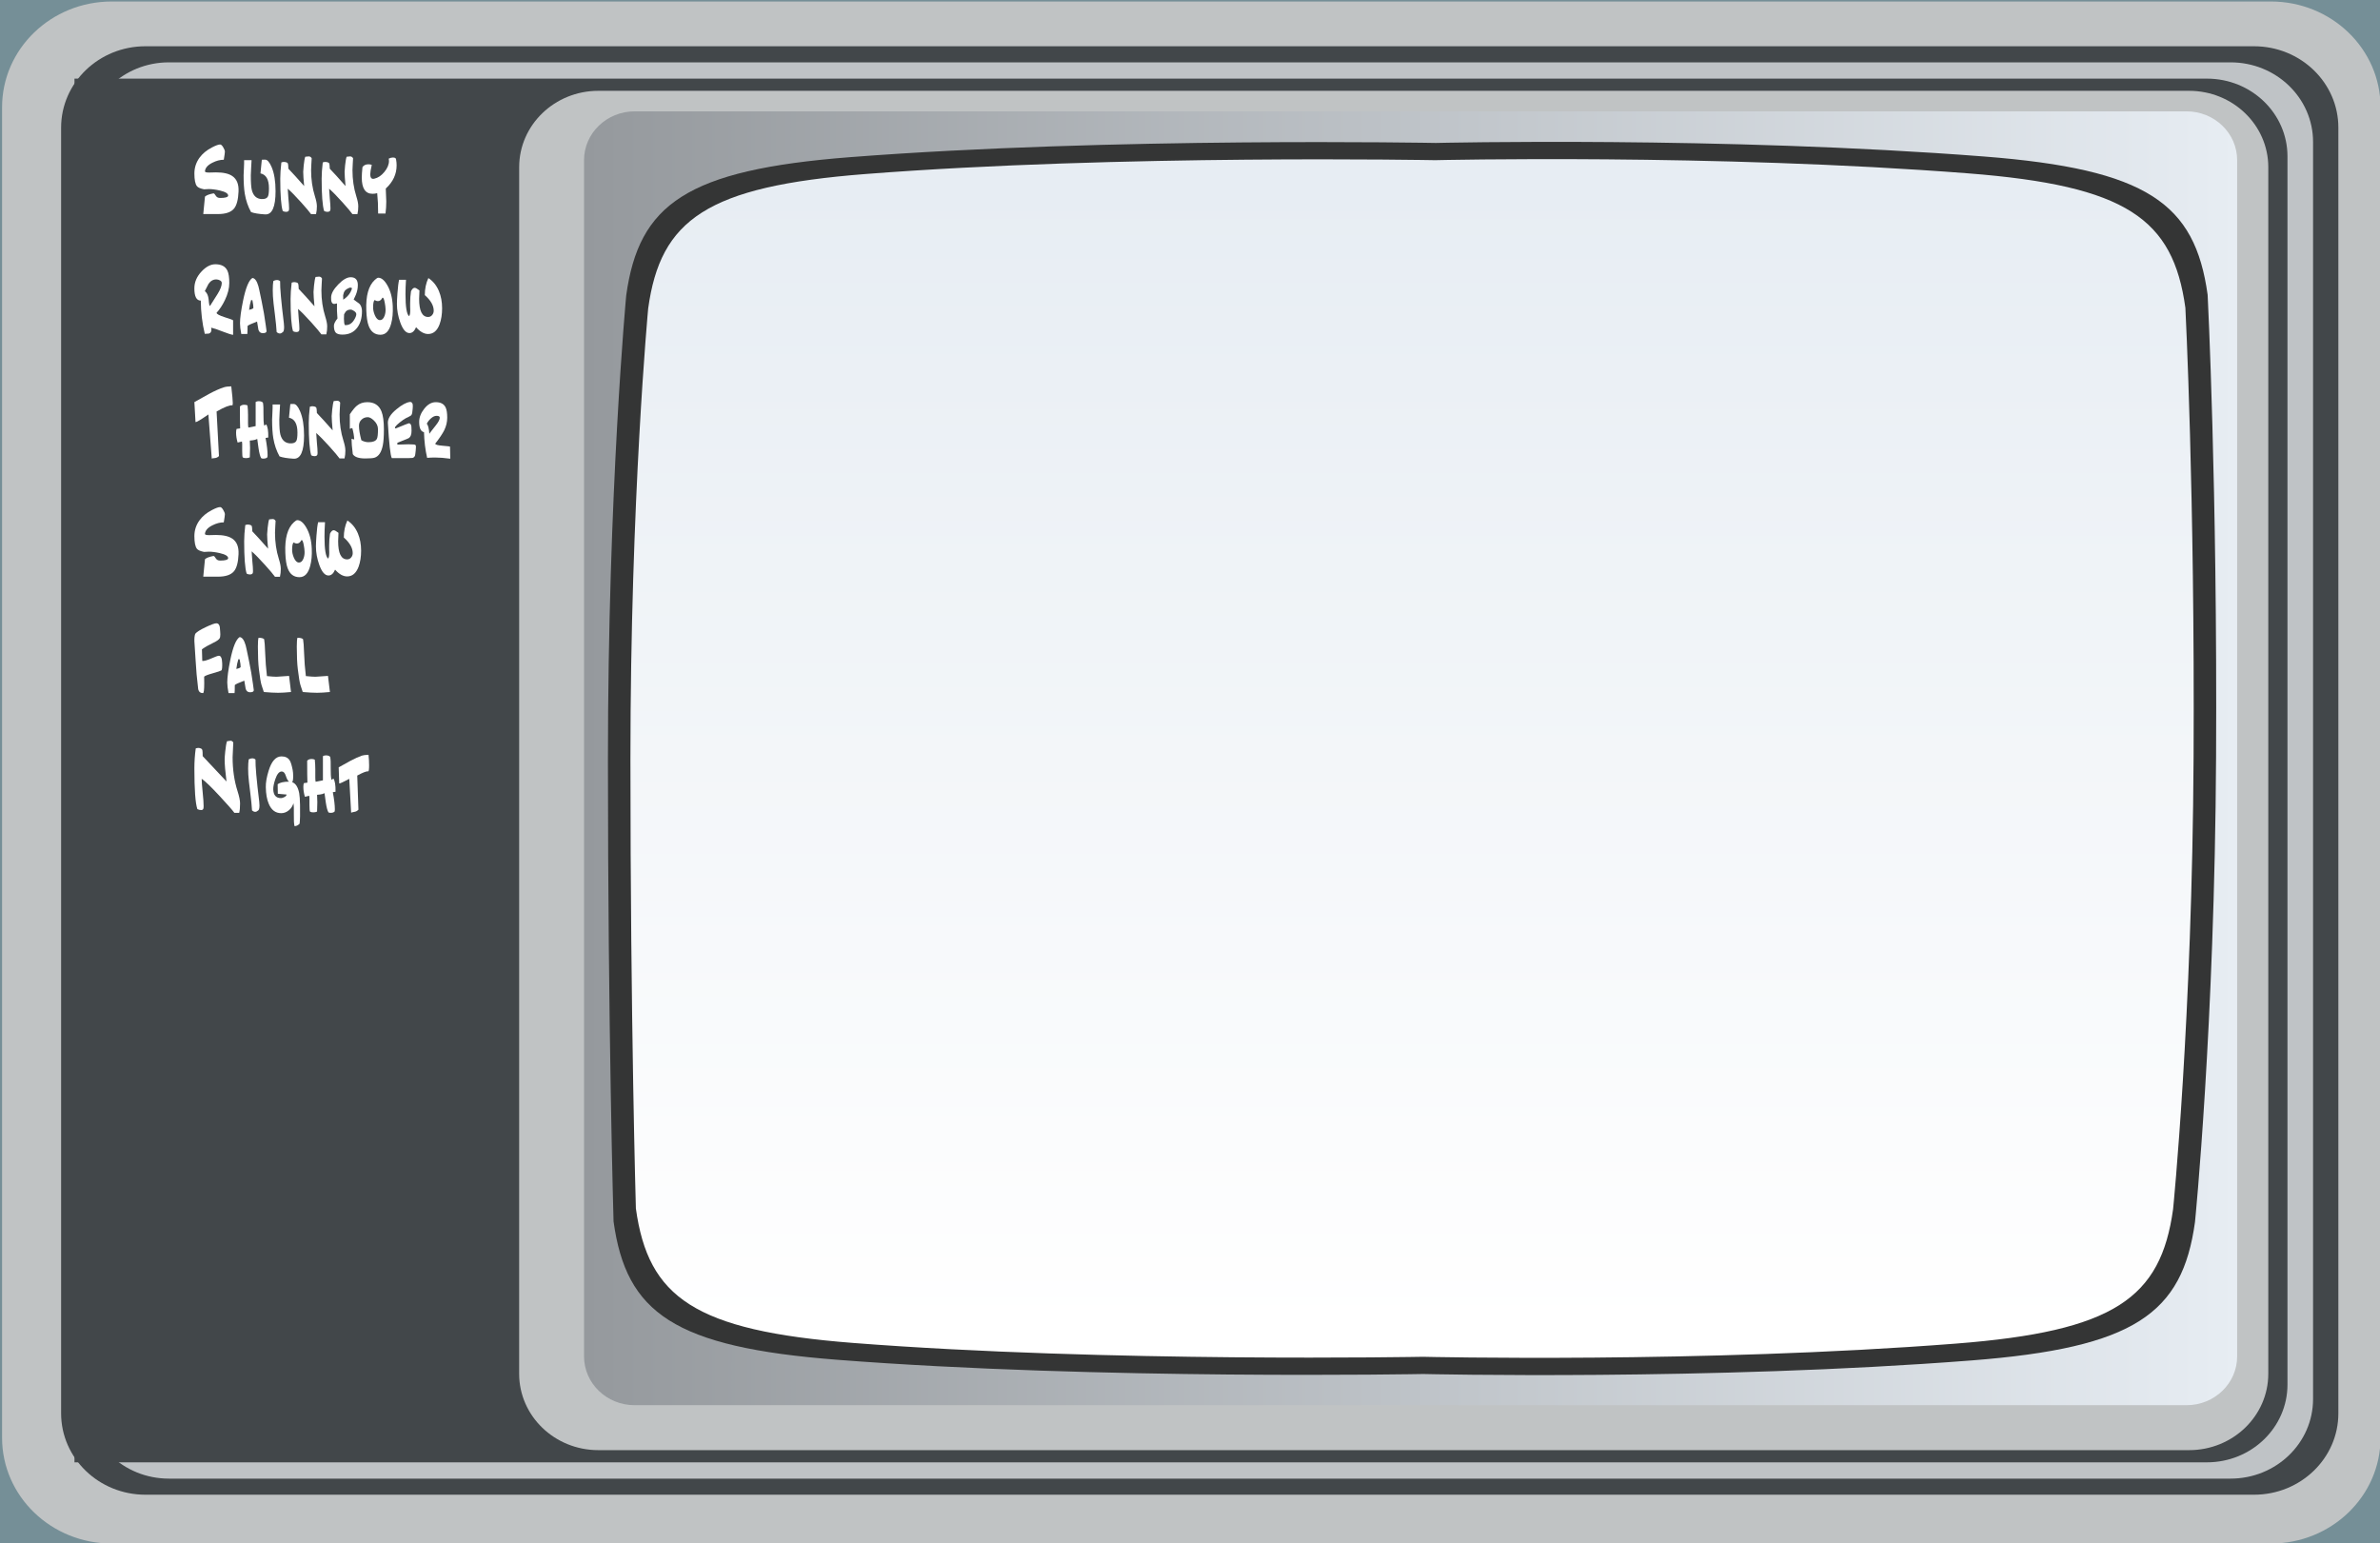 <?xml version="1.0" encoding="UTF-8" standalone="no"?>
<svg
   xmlns:a="http://ns.adobe.com/AdobeSVGViewerExtensions/3.0/"
   xmlns:dc="http://purl.org/dc/elements/1.1/"
   xmlns:cc="http://creativecommons.org/ns#"
   xmlns:rdf="http://www.w3.org/1999/02/22-rdf-syntax-ns#"
   xmlns:svg="http://www.w3.org/2000/svg"
   xmlns="http://www.w3.org/2000/svg"
   xmlns:xlink="http://www.w3.org/1999/xlink"
   xmlns:sodipodi="http://sodipodi.sourceforge.net/DTD/sodipodi-0.dtd"
   xmlns:inkscape="http://www.inkscape.org/namespaces/inkscape"
   width="198.12mm"
   height="128.5mm"
   viewBox="0 0 198.12 128.5"
   version="1.1"
   id="svg8"
   inkscape:version="1.0beta2 (2b71d25, 2019-12-03)"
   sodipodi:docname="ModularForecast.svg">
  <rect x="0" y="0" width="198.12" height="128.5" fill="#808080" stroke="none"/>
  <defs
     id="defs2">
    <linearGradient
       gradientTransform="matrix(1,0,0,-1,0,320)"
       gradientUnits="userSpaceOnUse"
       xlink:href="#SVGID_2_"
       id="linearGradient3000"
       y2="287.676"
       x2="273.71"
       y1="263.343"
       x1="238.71" />
    <linearGradient
       gradientTransform="matrix(1,0,0,-1,0,320)"
       gradientUnits="userSpaceOnUse"
       id="SVGID_2_"
       y2="287.676"
       x2="273.71"
       y1="263.343"
       x1="238.71">
      <stop
         offset="0"
         style="stop-color:#545454;stop-opacity:1"
         id="stop2643" />
      <stop
         offset="0.451"
         style="stop-color:#ffffff;stop-opacity:1"
         id="stop2645" />
      <stop
         offset="0.549"
         style="stop-color:#ffffff;stop-opacity:1"
         id="stop2647" />
      <stop
         offset="1"
         style="stop-color:#545454;stop-opacity:1"
         id="stop2649" />
      <a:midPointStop
         style="stop-color:#545454"
         offset="0" />
      <a:midPointStop
         style="stop-color:#545454"
         offset="0.5" />
      <a:midPointStop
         style="stop-color:#FFFFFF"
         offset="0.451" />
      <a:midPointStop
         style="stop-color:#FFFFFF"
         offset="0.5" />
      <a:midPointStop
         style="stop-color:#FFFFFF"
         offset="0.549" />
      <a:midPointStop
         style="stop-color:#FFFFFF"
         offset="0.5" />
      <a:midPointStop
         style="stop-color:#545454"
         offset="1" />
    </linearGradient>
    <linearGradient
       gradientTransform="matrix(0.88,-0.474,-0.474,-0.88,162.228,410.467)"
       gradientUnits="userSpaceOnUse"
       xlink:href="#SVGID_3_"
       id="linearGradient3002"
       y2="277.524"
       x2="259.754"
       y1="277.524"
       x1="253.004" />
    <linearGradient
       gradientTransform="matrix(0.88,-0.474,-0.474,-0.88,162.228,410.467)"
       gradientUnits="userSpaceOnUse"
       id="SVGID_3_"
       y2="277.524"
       x2="259.754"
       y1="277.524"
       x1="253.004">
      <stop
         offset="0"
         style="stop-color:#95999d;stop-opacity:1"
         id="stop2656" />
      <stop
         offset="0.495"
         style="stop-color:#cccccc;stop-opacity:1"
         id="stop2658" />
      <stop
         offset="1"
         style="stop-color:#95999d;stop-opacity:1"
         id="stop2660" />
      <a:midPointStop
         style="stop-color:#95999D"
         offset="0" />
      <a:midPointStop
         style="stop-color:#95999D"
         offset="0.5" />
      <a:midPointStop
         style="stop-color:#CCCCCC"
         offset="0.495" />
      <a:midPointStop
         style="stop-color:#CCCCCC"
         offset="0.5" />
      <a:midPointStop
         style="stop-color:#95999D"
         offset="1" />
    </linearGradient>
    <linearGradient
       gradientTransform="matrix(1,0,0,-1,0,320)"
       gradientUnits="userSpaceOnUse"
       xlink:href="#SVGID_4_"
       id="linearGradient3004"
       y2="236.009"
       x2="274.044"
       y1="211.676"
       x1="239.044" />
    <linearGradient
       gradientTransform="matrix(1,0,0,-1,0,320)"
       gradientUnits="userSpaceOnUse"
       id="SVGID_4_"
       y2="236.009"
       x2="274.044"
       y1="211.676"
       x1="239.044">
      <stop
         offset="0"
         style="stop-color:#545454;stop-opacity:1"
         id="stop2666" />
      <stop
         offset="0.451"
         style="stop-color:#ffffff;stop-opacity:1"
         id="stop2668" />
      <stop
         offset="0.549"
         style="stop-color:#ffffff;stop-opacity:1"
         id="stop2670" />
      <stop
         offset="1"
         style="stop-color:#545454;stop-opacity:1"
         id="stop2672" />
      <a:midPointStop
         style="stop-color:#545454"
         offset="0" />
      <a:midPointStop
         style="stop-color:#545454"
         offset="0.5" />
      <a:midPointStop
         style="stop-color:#FFFFFF"
         offset="0.451" />
      <a:midPointStop
         style="stop-color:#FFFFFF"
         offset="0.5" />
      <a:midPointStop
         style="stop-color:#FFFFFF"
         offset="0.549" />
      <a:midPointStop
         style="stop-color:#FFFFFF"
         offset="0.5" />
      <a:midPointStop
         style="stop-color:#545454"
         offset="1" />
    </linearGradient>
    <linearGradient
       gradientTransform="matrix(0.967,-0.255,-0.255,-0.967,66.074,379.135)"
       gradientUnits="userSpaceOnUse"
       xlink:href="#SVGID_5_"
       id="linearGradient3006"
       y2="224.869"
       x2="259.962"
       y1="224.869"
       x1="253.211" />
    <linearGradient
       gradientTransform="matrix(0.967,-0.255,-0.255,-0.967,66.074,379.135)"
       gradientUnits="userSpaceOnUse"
       id="SVGID_5_"
       y2="224.869"
       x2="259.962"
       y1="224.869"
       x1="253.211">
      <stop
         offset="0"
         style="stop-color:#95999d;stop-opacity:1"
         id="stop2679" />
      <stop
         offset="0.495"
         style="stop-color:#cccccc;stop-opacity:1"
         id="stop2681" />
      <stop
         offset="1"
         style="stop-color:#95999d;stop-opacity:1"
         id="stop2683" />
      <a:midPointStop
         style="stop-color:#95999D"
         offset="0" />
      <a:midPointStop
         style="stop-color:#95999D"
         offset="0.5" />
      <a:midPointStop
         style="stop-color:#CCCCCC"
         offset="0.495" />
      <a:midPointStop
         style="stop-color:#CCCCCC"
         offset="0.5" />
      <a:midPointStop
         style="stop-color:#95999D"
         offset="1" />
    </linearGradient>
    <linearGradient
       gradientTransform="matrix(1,0,0,-1,0,320)"
       gradientUnits="userSpaceOnUse"
       xlink:href="#SVGID_1_"
       id="linearGradient2998"
       y2="216"
       x2="222"
       y1="216"
       x1="26" />
    <linearGradient
       gradientTransform="matrix(1,0,0,-1,0,320)"
       gradientUnits="userSpaceOnUse"
       id="SVGID_1_"
       y2="216"
       x2="222"
       y1="216"
       x1="26">
      <stop
         offset="0"
         style="stop-color:#e7edf3;stop-opacity:1"
         id="stop2632" />
      <stop
         offset="1"
         style="stop-color:#95999d;stop-opacity:1"
         id="stop2634" />
      <a:midPointStop
         style="stop-color:#E7EDF3"
         offset="0" />
      <a:midPointStop
         style="stop-color:#E7EDF3"
         offset="0.5" />
      <a:midPointStop
         style="stop-color:#95999D"
         offset="1" />
    </linearGradient>
    <linearGradient
       gradientTransform="matrix(1,0,0,-1,0,320)"
       gradientUnits="userSpaceOnUse"
       xlink:href="#SVGID_6_"
       id="linearGradient3008"
       y2="286.166"
       x2="123.825"
       y1="145.833"
       x1="123.825" />
    <linearGradient
       gradientTransform="matrix(1,0,0,-1,0,320)"
       gradientUnits="userSpaceOnUse"
       id="SVGID_6_"
       y2="286.166"
       x2="123.825"
       y1="145.833"
       x1="123.825">
      <stop
         offset="0"
         style="stop-color:#e7edf3;stop-opacity:1"
         id="stop2694" />
      <stop
         offset="1"
         style="stop-color:#ffffff;stop-opacity:1"
         id="stop2696" />
      <a:midPointStop
         style="stop-color:#E7EDF3"
         offset="0" />
      <a:midPointStop
         style="stop-color:#E7EDF3"
         offset="0.5" />
      <a:midPointStop
         style="stop-color:#FFFFFF"
         offset="1" />
    </linearGradient>
  </defs>
  <sodipodi:namedview
     id="base"
     pagecolor="#ffffff"
     bordercolor="#666666"
     borderopacity="1.0"
     inkscape:pageopacity="0.0"
     inkscape:pageshadow="2"
     inkscape:zoom="1.0203168"
     inkscape:cx="213.73822"
     inkscape:cy="251.2784"
     inkscape:document-units="mm"
     inkscape:current-layer="layer1"
     inkscape:document-rotation="0"
     showgrid="false"
     inkscape:window-width="1140"
     inkscape:window-height="711"
     inkscape:window-x="364"
     inkscape:window-y="27"
     inkscape:window-maximized="0" />
  <g
     inkscape:label="Layer 1"
     inkscape:groupmode="layer"
     id="layer1"
     style="display:inline">
    <path
       inkscape:connector-curvature="0"
       id="path33453"
       d="M 198.12,128.5 H 0 V 0 h 198.12 z m 0,0"
       style="display:inline;fill:#56c1e4;fill-opacity:0.239;fill-rule:nonzero;stroke:none;stroke-width:0.47" />
    <g
       id="g1634"
       transform="matrix(-1.18,0,0,-1.131,340.651,137.322)"
       style="display:inline">
      <g
         id="Layer_2"
         transform="matrix(0.595,0,0,0.599,115.396,3.303)">
        <path
           style="fill:#c0c3c4"
           id="path2616"
           d="m 291,184 c 0,7.18 -5.82,13 -13,13 H 22 C 14.82,197 9,191.18 9,184 V 20.5 c 0,-7.18 5.82,-13 13,-13 h 256 c 7.18,0 13,5.82 13,13 z"
           inkscape:connector-curvature="0" />
      </g>
      <g
         id="Layer_3"
         transform="matrix(0.595,0,0,0.599,115.396,3.303)">
        <path
           style="fill:#42474a"
           id="path2619"
           d="m 284,181.5 c 0,5.522 -4.478,10 -10,10 H 24 c -5.523,0 -10,-4.478 -10,-10 v -158 c 0,-5.523 4.477,-10 10,-10 h 250 c 5.522,0 10,4.477 10,10 z"
           inkscape:connector-curvature="0" />
      </g>
      <g
         id="Layer_3_copy"
         transform="matrix(0.595,0,0,0.599,115.396,3.303)">
        <path
           style="fill:#bfc3c6"
           id="path2622"
           d="m 281,179.744 c 0,5.399 -4.378,9.778 -9.777,9.778 H 26.778 c -5.4,0 -9.778,-4.379 -9.778,-9.778 V 25.255 c 0,-5.4 4.377,-9.778 9.778,-9.778 h 244.445 c 5.399,0 9.777,4.378 9.777,9.778 z"
           inkscape:connector-curvature="0" />
      </g>
      <g
         id="Layer_3_copy_2"
         transform="matrix(0.595,0,0,0.599,115.396,3.303)">
        <path
           style="fill:#42474a"
           id="path2625"
           d="M 282.414,187.522 H 29.587 c -5.276,0 -9.553,-4.277 -9.553,-9.555 V 27.031 c 0,-5.276 4.277,-9.553 9.553,-9.553 h 252.827 z"
           inkscape:connector-curvature="0" />
      </g>
      <g
         id="Layer_3_copy_3"
         transform="matrix(0.595,0,0,0.599,115.396,3.303)">
        <path
           style="fill:#c0c3c4"
           id="path2628"
           d="m 229.691,176.638 c 0,5.184 -4.202,9.386 -9.385,9.386 H 31.694 c -5.184,0 -9.385,-4.202 -9.385,-9.386 V 28.362 c 0,-5.183 4.201,-9.385 9.385,-9.385 h 188.614 c 5.183,0 9.385,4.202 9.385,9.385 z"
           inkscape:connector-curvature="0" />
      </g>
      <g
         id="Layer_7"
         transform="matrix(0.595,0,0,0.599,115.396,3.303)">
        <linearGradient
           gradientTransform="matrix(1,0,0,-1,0,320)"
           gradientUnits="userSpaceOnUse"
           id="linearGradient1309"
           y2="216"
           x2="222"
           y1="216"
           x1="26">
          <stop
             offset="0"
             style="stop-color:#e7edf3;stop-opacity:1"
             id="stop1305" />
          <stop
             offset="1"
             style="stop-color:#95999d;stop-opacity:1"
             id="stop1307" />
          <a:midPointStop
             style="stop-color:#E7EDF3"
             offset="0" />
          <a:midPointStop
             style="stop-color:#E7EDF3"
             offset="0.5" />
          <a:midPointStop
             style="stop-color:#95999D"
             offset="1" />
        </linearGradient>
        <path
           style="fill:url(#linearGradient2998)"
           id="path2636"
           d="m 222,177.5 c 0,3.313 -2.687,6 -6,6 H 32 c -3.313,0 -6,-2.687 -6,-6 v -147 c 0,-3.313 2.687,-6 6,-6 h 184 c 3.313,0 6,2.687 6,6 z"
           inkscape:connector-curvature="0" />
      </g>
      <g
         id="Layer_8"
         transform="matrix(0.595,0,0,0.599,115.396,3.303)">
        <path
           style="fill:#343535"
           id="path2639"
           d="m 219.167,103.833 c 0,33 -2.166,57.034 -2.166,57.034 -1.5,11.25 -7.162,15.438 -26.501,17 -31,2.5 -69.5,1.75 -69.5,1.75 0,0 -34,0.834 -65,-1.666 -19.338,-1.562 -25,-5.75 -26.5,-17 0,0 -1.167,-23.667 -1,-56.784 C 28.667,71.05 31,47 31,47 32.5,35.75 38.162,31.56 57.5,30 c 31,-2.5 65,-1.667 65,-1.667 0,0 38.5,-0.75 69.5,1.75 19.339,1.56 25.001,5.75 26.501,17 0,0 0.666,23.75 0.666,56.75 z"
           inkscape:connector-curvature="0" />
      </g>
      <g
         id="Layer_8_copy"
         transform="matrix(0.595,0,0,0.599,115.396,3.303)">
        <linearGradient
           gradientTransform="matrix(1,0,0,-1,0,320)"
           gradientUnits="userSpaceOnUse"
           id="linearGradient1366"
           y2="286.166"
           x2="123.825"
           y1="145.833"
           x1="123.825">
          <stop
             offset="0"
             style="stop-color:#e7edf3;stop-opacity:1"
             id="stop1362" />
          <stop
             offset="1"
             style="stop-color:#ffffff;stop-opacity:1"
             id="stop1364" />
          <a:midPointStop
             style="stop-color:#E7EDF3"
             offset="0" />
          <a:midPointStop
             style="stop-color:#E7EDF3"
             offset="0.5" />
          <a:midPointStop
             style="stop-color:#FFFFFF"
             offset="1" />
        </linearGradient>
        <path
           style="fill:url(#linearGradient3008)"
           id="path2698"
           d="m 216.5,103.837 c 0,32.077 -2.105,55.438 -2.105,55.438 -1.457,10.935 -6.962,15.007 -25.76,16.524 -30.133,2.432 -67.556,1.701 -67.556,1.701 0,0 -33.049,0.811 -63.182,-1.619 -18.797,-1.517 -24.301,-5.589 -25.759,-16.525 0,0 -1.134,-23.004 -0.972,-55.195 0.162,-32.191 2.43,-55.568 2.43,-55.568 1.458,-10.935 6.962,-15.008 25.759,-16.524 30.133,-2.43 63.182,-1.62 63.182,-1.62 0,0 37.423,-0.729 67.556,1.701 18.798,1.516 24.302,5.589 25.76,16.524 0,10e-4 0.647,23.087 0.647,55.163 z"
           inkscape:connector-curvature="0" />
      </g>
    </g>
    <g
       style="font-size:7.056px;line-height:1.25;font-family:JazzText;-inkscape-font-specification:JazzText;fill:#ffffff;fill-opacity:1;stroke-width:0.265"
       id="text1315"
       aria-label="Sunny"
       transform="translate(0,-2.117)">
      <path
         id="path97"
         style="fill:#ffffff;fill-opacity:1;stroke-width:0.265"
         d="m 19.857,18.061 q -0.042,1.016 -0.374,1.418 -0.374,0.459 -1.341,0.459 h -1.221 q -0.007,-0.042 0.071,-0.734 l 0.071,-0.72 q 0.183,-0.169 0.706,-0.268 0.085,0 0.191,0.191 0.113,0.191 0.36,0.191 0.607,0 0.67,-0.169 0.042,-0.282 -0.691,-0.452 -0.522,-0.12 -0.924,-0.12 -0.191,0 -0.388,0.021 -0.459,-0.092 -0.593,-0.261 -0.212,-0.268 -0.212,-1.058 0,-0.713 0.416,-1.298 0.381,-0.529 1.058,-0.875 0.466,-0.24 0.663,-0.24 0.127,0 0.261,0.233 0.141,0.226 0.141,0.374 0,0.113 -0.092,0.663 -0.459,0 -0.945,0.247 -0.579,0.289 -0.621,0.699 -0.028,0.12 0.332,0.12 0.099,0 0.296,-0.007 0.198,-0.007 0.296,-0.007 0.924,0 1.369,0.318 0.543,0.381 0.501,1.277 z"
         inkscape:connector-curvature="0" />
      <path
         id="path99"
         style="fill:#ffffff;fill-opacity:1;stroke-width:0.265"
         d="m 22.939,18.026 q 0,1.997 -0.875,1.94 -0.783,-0.049 -1.164,-0.191 -0.381,-0.684 -0.522,-1.524 -0.099,-0.6 -0.099,-1.538 0,-0.183 0.028,-0.628 0.021,-0.402 0.014,-0.635 h 0.621 q 0,0.212 -0.035,0.635 -0.028,0.416 -0.028,0.628 0,0.896 0.085,1.228 0.183,0.713 0.804,0.748 0.409,0.021 0.529,-0.205 0.092,-0.169 0.092,-0.691 0,-1.094 -0.706,-1.242 l 0.113,-1.136 q 0.071,-0.007 0.275,-0.007 0.275,0 0.536,0.607 0.332,0.769 0.332,2.011 z"
         inkscape:connector-curvature="0" />
      <path
         id="path101"
         style="fill:#ffffff;fill-opacity:1;stroke-width:0.265"
         d="m 26.38,19.26 q 0,0.381 -0.071,0.684 h -0.416 q -0.191,-0.275 -0.833,-0.988 -0.72,-0.797 -1.108,-1.129 0.007,0.261 0.056,0.811 0.056,0.543 0.056,0.826 0,0.106 -0.021,0.176 -0.049,0.113 -0.24,0.113 -0.141,0 -0.268,-0.071 -0.205,-0.656 -0.205,-2.695 0,-0.564 0.092,-1.348 0.12,-0.042 0.226,-0.042 0.162,0 0.296,0.092 0.042,0.078 0.049,0.226 0.007,0.219 0.014,0.247 0.536,0.557 1.312,1.446 -0.078,-0.826 -0.078,-1.192 0,-0.127 0.042,-0.536 0.056,-0.522 0.127,-0.713 0.049,0 0.141,-0.014 0.099,-0.014 0.148,-0.014 0.162,0 0.247,0.155 0,0.162 -0.028,0.494 -0.021,0.332 -0.021,0.494 0,1.171 0.318,2.173 0.162,0.515 0.162,0.804 z"
         inkscape:connector-curvature="0" />
      <path
         id="path103"
         style="fill:#ffffff;fill-opacity:1;stroke-width:0.265"
         d="m 29.825,19.26 q 0,0.381 -0.071,0.684 h -0.416 q -0.191,-0.275 -0.833,-0.988 -0.72,-0.797 -1.108,-1.129 0.007,0.261 0.056,0.811 0.056,0.543 0.056,0.826 0,0.106 -0.021,0.176 -0.049,0.113 -0.24,0.113 -0.141,0 -0.268,-0.071 -0.205,-0.656 -0.205,-2.695 0,-0.564 0.092,-1.348 0.12,-0.042 0.226,-0.042 0.162,0 0.296,0.092 0.042,0.078 0.049,0.226 0.007,0.219 0.014,0.247 0.536,0.557 1.312,1.446 -0.078,-0.826 -0.078,-1.192 0,-0.127 0.042,-0.536 0.056,-0.522 0.127,-0.713 0.049,0 0.141,-0.014 0.099,-0.014 0.148,-0.014 0.162,0 0.247,0.155 0,0.162 -0.028,0.494 -0.021,0.332 -0.021,0.494 0,1.171 0.318,2.173 0.162,0.515 0.162,0.804 z"
         inkscape:connector-curvature="0" />
      <path
         id="path105"
         style="fill:#ffffff;fill-opacity:1;stroke-width:0.265"
         d="m 32.974,15.415 q 0.042,0.233 0.042,0.466 0,1.108 -0.903,1.933 l 0.042,1.079 q 0,0.508 -0.064,1.002 H 31.478 q 0,-0.931 -0.078,-1.693 -0.212,0.049 -0.388,0.049 -0.896,0 -0.896,-1.348 0,-0.318 0.056,-0.868 0.155,-0.24 0.501,-0.24 0.141,0 0.275,0.049 -0.127,0.55 -0.127,0.79 0,0.374 0.247,0.374 0.028,0 0.092,-0.014 0.452,-0.099 0.833,-0.557 0.388,-0.466 0.388,-0.931 0,-0.099 -0.021,-0.183 0.183,-0.092 0.353,-0.092 0.261,0 0.261,0.183 z"
         inkscape:connector-curvature="0" />
    </g>
    <g
       style="font-size:7.056px;line-height:1.25;font-family:JazzText;-inkscape-font-specification:JazzText;fill:#ffffff;fill-opacity:1;stroke-width:0.265"
       id="text1315-3"
       aria-label="Rainbow"
       transform="translate(0,-1.587)">
      <path
         id="path108"
         style="fill:#ffffff;fill-opacity:1;stroke-width:0.265"
         d="m 19.405,29.465 q -0.233,-0.028 -0.847,-0.268 -0.656,-0.261 -0.981,-0.332 0.021,0.092 0.021,0.169 0,0.261 -0.212,0.325 -0.169,0.007 -0.339,0.021 -0.318,-1.305 -0.332,-2.766 -0.536,0 -0.536,-1.016 0,-0.776 0.6,-1.411 0.564,-0.6 1.15,-0.6 0.748,0 1.002,0.536 0.155,0.325 0.155,1.023 0,0.67 -0.367,1.432 -0.303,0.628 -0.691,1.051 0,0.148 0.677,0.367 0.684,0.212 0.699,0.261 z m -0.945,-4.318 q 0,-0.141 -0.155,-0.219 -0.148,-0.078 -0.303,-0.078 -0.395,0 -0.649,0.381 -0.148,0.296 -0.303,0.593 0.205,0.162 0.282,0.48 0.035,0.134 0.064,0.494 0.021,0.24 0.085,0.261 l 0.635,-1.002 q 0.346,-0.557 0.346,-0.91 z"
         inkscape:connector-curvature="0" />
      <path
         id="path110"
         style="fill:#ffffff;fill-opacity:1;stroke-width:0.265"
         d="m 22.124,28.675 0.064,0.473 q 0,0.176 -0.31,0.176 -0.282,0 -0.367,-0.289 l -0.113,-0.677 q -0.706,0.268 -0.79,0.367 0,0.529 -0.021,0.67 H 20.085 q -0.106,-0.543 -0.106,-0.889 0,-0.642 0.254,-1.884 0.332,-1.616 0.776,-1.891 0.31,0.021 0.501,0.684 0.028,0.071 0.268,1.242 0.219,1.051 0.346,2.018 z m -1.03,-1.461 q 0,-0.212 -0.085,-0.635 l -0.106,-0.007 q -0.113,0.353 -0.169,0.811 0.36,-0.085 0.36,-0.169 z"
         inkscape:connector-curvature="0" />
      <path
         id="path112"
         style="fill:#ffffff;fill-opacity:1;stroke-width:0.265"
         d="m 23.629,28.491 q 0.021,0.183 0.021,0.332 0,0.388 -0.141,0.437 -0.099,0.092 -0.219,0.092 -0.127,0 -0.261,-0.12 -0.028,-0.522 -0.148,-1.489 -0.134,-1.023 -0.162,-1.496 -0.014,-0.219 -0.014,-0.508 0,-0.459 0.049,-0.755 0.148,-0.085 0.296,-0.085 0.155,0 0.268,0.099 -0.021,0.811 0.31,3.493 z"
         inkscape:connector-curvature="0" />
      <path
         id="path114"
         style="fill:#ffffff;fill-opacity:1;stroke-width:0.265"
         d="m 27.237,28.738 q 0,0.381 -0.071,0.684 H 26.751 q -0.191,-0.275 -0.833,-0.988 -0.72,-0.797 -1.108,-1.129 0.007,0.261 0.056,0.811 0.056,0.543 0.056,0.826 0,0.106 -0.021,0.176 -0.049,0.113 -0.24,0.113 -0.141,0 -0.268,-0.071 -0.205,-0.656 -0.205,-2.695 0,-0.564 0.092,-1.348 0.12,-0.042 0.226,-0.042 0.162,0 0.296,0.092 0.042,0.078 0.049,0.226 0.007,0.219 0.014,0.247 0.536,0.557 1.312,1.446 -0.078,-0.826 -0.078,-1.192 0,-0.127 0.042,-0.536 0.056,-0.522 0.127,-0.713 0.049,0 0.141,-0.014 0.099,-0.014 0.148,-0.014 0.162,0 0.247,0.155 0,0.162 -0.028,0.494 -0.021,0.332 -0.021,0.494 0,1.171 0.318,2.173 0.162,0.515 0.162,0.804 z"
         inkscape:connector-curvature="0" />
      <path
         id="path116"
         style="fill:#ffffff;fill-opacity:1;stroke-width:0.265"
         d="m 30.132,27.503 q 0,0.833 -0.388,1.355 -0.43,0.586 -1.235,0.586 -0.402,0 -0.557,-0.162 -0.155,-0.169 -0.155,-0.579 0,-0.233 0.303,-0.614 0,0.141 -0.021,-0.183 -0.021,-0.303 -0.028,-0.459 -0.007,-0.233 0,-0.6 -0.155,0.042 -0.233,0.042 -0.282,0 -0.254,-0.564 0.021,-0.466 0.593,-1.058 0.579,-0.6 1.037,-0.6 0.593,0 0.593,0.656 0,0.409 -0.169,0.818 -0.056,0.127 -0.176,0.381 0,0.014 0.233,0.176 0.24,0.162 0.282,0.219 0.176,0.233 0.176,0.586 z m -0.833,-1.898 q 0.014,-0.042 -0.064,-0.064 -0.078,-0.021 -0.134,0 -0.296,0.113 -0.416,0.282 -0.071,0.099 -0.12,0.346 l 0.007,0.367 q 0.564,-0.367 0.727,-0.931 z m 0.36,2.145 q 0.007,-0.134 -0.169,-0.261 -0.176,-0.127 -0.31,-0.127 -0.247,0 -0.402,0.169 -0.021,0.035 -0.134,0.219 -0.014,0.205 -0.014,0.367 0,0.402 0.078,0.536 0.48,0.035 0.762,-0.423 0.183,-0.289 0.191,-0.48 z"
         inkscape:connector-curvature="0" />
      <path
         id="path118"
         style="fill:#ffffff;fill-opacity:1;stroke-width:0.265"
         d="m 32.695,27.094 q 0.035,0.818 -0.134,1.439 -0.247,0.924 -0.889,0.924 -0.713,0 -0.988,-0.755 -0.162,-0.437 -0.191,-1.284 -0.071,-1.813 0.706,-2.526 0.198,-0.183 0.289,-0.183 0.395,0 0.755,0.628 0.409,0.706 0.452,1.757 z m -0.6,0.226 q -0.007,-0.226 -0.064,-0.522 -0.078,-0.43 -0.176,-0.43 -0.014,0 -0.028,0.014 -0.141,0.275 -0.374,0.275 -0.127,0 -0.268,-0.092 -0.127,0.113 -0.127,0.614 0,0.303 0.141,0.642 0.176,0.416 0.423,0.416 0.268,0 0.395,-0.367 0.092,-0.261 0.078,-0.55 z"
         inkscape:connector-curvature="0" />
      <path
         id="path120"
         style="fill:#ffffff;fill-opacity:1;stroke-width:0.265"
         d="m 36.803,27.235 q 0,0.783 -0.212,1.355 -0.303,0.804 -0.953,0.804 -0.501,0 -1.002,-0.564 -0.205,0.487 -0.55,0.487 -0.445,0 -0.762,-0.875 -0.282,-0.776 -0.282,-1.552 0,-0.289 0.042,-0.868 0.056,-0.804 0.141,-1.143 h 0.572 q -0.042,0.656 -0.042,1.199 0,1.609 0.303,1.834 0.092,-0.127 0.092,-0.466 0,-0.021 0,-0.106 -0.007,-0.106 -0.007,-0.176 0,0 0,-0.332 0,-0.522 0.071,-0.995 0.134,-0.289 0.31,-0.289 0.113,0 0.395,0.219 -0.028,0.409 -0.028,0.699 0,1.51 0.748,1.51 0.205,0 0.332,-0.155 0.134,-0.155 0.134,-0.367 0,-0.642 -0.741,-1.298 0,-0.783 0.296,-1.418 0.586,0.381 0.882,1.094 0.261,0.628 0.261,1.404 z"
         inkscape:connector-curvature="0" />
    </g>
    <g
       transform="translate(0,-0.529)"
       style="font-size:7.056px;line-height:1.25;font-family:JazzText;-inkscape-font-specification:JazzText;fill:#ffffff;fill-opacity:1;stroke-width:0.265"
       id="text1315-3-2"
       aria-label="Thunder">
      <path
         id="path123"
         style="fill:#ffffff;fill-opacity:1;stroke-width:0.265"
         d="m 19.335,34.273 q -0.325,-0.042 -1.305,0.515 l 0.198,3.711 q -0.162,0.169 -0.437,0.176 -0.078,0 -0.162,0.035 l -0.282,-3.676 q -0.917,0.635 -1.051,0.635 -0.014,0 -0.021,-0.007 L 16.181,34.005 q 0.607,-0.339 1.214,-0.677 0.734,-0.395 1.249,-0.557 0.219,-0.071 0.607,-0.078 0.127,1.101 0.127,1.39 0,0.191 -0.042,0.191 z"
         inkscape:connector-curvature="0" />
      <path
         id="path125"
         style="fill:#ffffff;fill-opacity:1;stroke-width:0.265"
         d="m 22.332,36.954 -0.226,0.035 q 0.169,0.917 0.169,1.432 0,0.113 -0.014,0.169 -0.099,0.12 -0.339,0.12 -0.134,0 -0.183,-0.042 -0.127,-0.212 -0.219,-0.826 -0.035,-0.254 -0.106,-0.769 -0.134,0.056 -0.183,0.071 -0.191,0.049 -0.437,0.064 0.021,0.275 0.021,0.621 0,0.353 -0.021,0.776 -0.127,0.064 -0.31,0.064 -0.183,0 -0.275,-0.056 -0.049,-0.071 -0.049,-0.55 v -0.6 q 0,-0.085 -0.021,-0.176 -0.042,0.014 -0.36,0.085 -0.127,-0.437 -0.127,-0.818 0,-0.205 0.042,-0.318 l 0.296,-0.042 q -0.021,-0.494 -0.021,-1.82 0.12,-0.148 0.374,-0.148 0.141,0 0.261,0.056 0.042,0.388 0.042,0.79 v 0.699 q 0,0.219 0.028,0.353 l 0.607,-0.12 v -2.011 q 0.113,-0.064 0.247,-0.064 0.261,0 0.36,0.127 0.056,0.303 0.042,0.945 -0.007,0.642 0.056,0.945 0,0.007 0.014,0.007 0.035,0 0.155,-0.092 0.191,0.275 0.176,1.094 z"
         inkscape:connector-curvature="0" />
      <path
         id="path127"
         style="fill:#ffffff;fill-opacity:1;stroke-width:0.265"
         d="m 25.311,36.778 q 0,1.997 -0.875,1.94 -0.783,-0.049 -1.164,-0.191 -0.381,-0.684 -0.522,-1.524 -0.099,-0.6 -0.099,-1.538 0,-0.183 0.028,-0.628 0.021,-0.402 0.014,-0.635 h 0.621 q 0,0.212 -0.035,0.635 -0.028,0.416 -0.028,0.628 0,0.896 0.085,1.228 0.183,0.713 0.804,0.748 0.409,0.021 0.529,-0.205 0.092,-0.169 0.092,-0.691 0,-1.094 -0.706,-1.242 l 0.113,-1.136 q 0.071,-0.007 0.275,-0.007 0.275,0 0.536,0.607 0.332,0.769 0.332,2.011 z"
         inkscape:connector-curvature="0" />
      <path
         id="path129"
         style="fill:#ffffff;fill-opacity:1;stroke-width:0.265"
         d="m 28.752,38.013 q 0,0.381 -0.071,0.684 H 28.265 q -0.191,-0.275 -0.833,-0.988 -0.72,-0.797 -1.108,-1.129 0.007,0.261 0.056,0.811 0.056,0.543 0.056,0.826 0,0.106 -0.021,0.176 -0.049,0.113 -0.24,0.113 -0.141,0 -0.268,-0.071 -0.205,-0.656 -0.205,-2.695 0,-0.564 0.092,-1.348 0.12,-0.042 0.226,-0.042 0.162,0 0.296,0.092 0.042,0.078 0.049,0.226 0.007,0.219 0.014,0.247 0.536,0.557 1.312,1.446 -0.078,-0.826 -0.078,-1.192 0,-0.127 0.042,-0.536 0.056,-0.522 0.127,-0.713 0.049,0 0.141,-0.014 0.099,-0.014 0.148,-0.014 0.162,0 0.247,0.155 0,0.162 -0.028,0.494 -0.021,0.332 -0.021,0.494 0,1.171 0.318,2.173 0.162,0.515 0.162,0.804 z"
         inkscape:connector-curvature="0" />
      <path
         id="path131"
         style="fill:#ffffff;fill-opacity:1;stroke-width:0.265"
         d="m 31.957,36.298 q 0,0.868 -0.092,1.312 -0.169,0.854 -0.684,1.023 -0.198,0.064 -0.776,0.064 -0.818,0 -1.037,-0.36 -0.106,-0.847 -0.106,-1.277 l 0.226,0.056 q -0.021,-0.452 -0.162,-0.953 -0.064,0.028 -0.205,0.064 v -1.207 q 0.346,-0.522 0.593,-0.72 0.353,-0.289 0.861,-0.289 0.868,0 1.178,0.762 0.205,0.501 0.205,1.524 z m -0.494,-0.042 q 0,-0.395 -0.339,-0.72 -0.289,-0.275 -0.508,-0.275 -0.31,0 -0.522,0.205 -0.212,0.198 -0.212,0.508 0,0.459 0.198,1.207 0.289,0.162 0.593,0.162 0.55,0 0.699,-0.275 0.092,-0.176 0.092,-0.811 z"
         inkscape:connector-curvature="0" />
      <path
         id="path133"
         style="fill:#ffffff;fill-opacity:1;stroke-width:0.265"
         d="m 34.59,37.582 q 0.035,0.028 0.035,0.176 0,0.113 -0.021,0.296 -0.028,0.233 -0.035,0.289 -0.021,0.254 -0.226,0.31 -0.049,0.014 -0.318,0.014 h -1.411 q -0.176,-0.346 -0.325,-2.9 -0.035,-0.55 0.713,-1.164 0.656,-0.543 1.101,-0.607 0.134,-0.021 0.205,0.085 0.071,0.099 0.056,0.31 0,0.035 -0.014,0.198 -0.021,0.36 -0.092,0.473 -0.049,0.085 -0.24,0.169 -0.268,0.12 -0.459,0.254 -0.684,0.494 -0.684,0.663 0,0.042 0.071,0.049 1.044,-0.43 1.087,-0.43 0.169,0 0.212,0.261 0.007,0.056 0.014,0.36 0.007,0.473 -0.254,0.628 -0.459,0.183 -0.924,0.374 0,0.162 -0.007,0.155 0.649,-0.028 0.938,-0.028 0.55,0 0.579,0.064 z"
         inkscape:connector-curvature="0" />
      <path
         id="path135"
         style="fill:#ffffff;fill-opacity:1;stroke-width:0.265"
         d="m 37.483,38.718 q -0.727,-0.099 -1.27,-0.099 -0.318,0 -0.656,0.028 -0.233,-1.009 -0.261,-2.138 -0.402,-0.078 -0.402,-0.861 0,-0.55 0.409,-1.072 0.437,-0.564 0.974,-0.564 0.607,0 0.818,0.437 0.134,0.275 0.134,0.854 0,0.543 -0.254,1.058 -0.205,0.409 -0.741,1.101 -0.007,0.127 0.607,0.176 0.614,0.049 0.621,0.078 z m -0.875,-3.415 q 0,-0.155 -0.268,-0.155 -0.233,0 -0.48,0.226 -0.205,0.183 -0.332,0.43 0.162,0.169 0.212,0.84 0.049,-0.085 0.543,-0.706 0.325,-0.409 0.325,-0.635 z"
         inkscape:connector-curvature="0" />
    </g>
    <g
       style="font-size:7.056px;line-height:1.25;font-family:JazzText;-inkscape-font-specification:JazzText;fill:#ffffff;fill-opacity:1;stroke-width:0.265"
       id="text1315-3-2-0"
       aria-label="Snow ">
      <path
         id="path138"
         style="fill:#ffffff;fill-opacity:1;stroke-width:0.265"
         d="m 19.857,46.133 q -0.042,1.016 -0.374,1.418 -0.374,0.459 -1.341,0.459 h -1.221 q -0.007,-0.042 0.071,-0.734 l 0.071,-0.72 q 0.183,-0.169 0.706,-0.268 0.085,0 0.191,0.191 0.113,0.191 0.36,0.191 0.607,0 0.67,-0.169 0.042,-0.282 -0.691,-0.452 -0.522,-0.12 -0.924,-0.12 -0.191,0 -0.388,0.021 -0.459,-0.092 -0.593,-0.261 Q 16.181,45.421 16.181,44.63 q 0,-0.713 0.416,-1.298 0.381,-0.529 1.058,-0.875 0.466,-0.24 0.663,-0.24 0.127,0 0.261,0.233 0.141,0.226 0.141,0.374 0,0.113 -0.092,0.663 -0.459,0 -0.945,0.247 -0.579,0.289 -0.621,0.699 -0.028,0.12 0.332,0.12 0.099,0 0.296,-0.007 0.198,-0.007 0.296,-0.007 0.924,0 1.369,0.318 0.543,0.381 0.501,1.277 z"
         inkscape:connector-curvature="0" />
      <path
         id="path140"
         style="fill:#ffffff;fill-opacity:1;stroke-width:0.265"
         d="m 23.376,47.333 q 0,0.381 -0.071,0.684 h -0.416 q -0.191,-0.275 -0.833,-0.988 -0.72,-0.797 -1.108,-1.129 0.007,0.261 0.056,0.811 0.056,0.543 0.056,0.826 0,0.106 -0.021,0.176 -0.049,0.113 -0.24,0.113 -0.141,0 -0.268,-0.071 -0.205,-0.656 -0.205,-2.695 0,-0.564 0.092,-1.348 0.12,-0.042 0.226,-0.042 0.162,0 0.296,0.092 0.042,0.078 0.049,0.226 0.007,0.219 0.014,0.247 0.536,0.557 1.312,1.446 -0.078,-0.826 -0.078,-1.192 0,-0.127 0.042,-0.536 0.056,-0.522 0.127,-0.713 0.049,0 0.141,-0.014 0.099,-0.014 0.148,-0.014 0.162,0 0.247,0.155 0,0.162 -0.028,0.494 -0.021,0.332 -0.021,0.494 0,1.171 0.318,2.173 0.162,0.515 0.162,0.804 z"
         inkscape:connector-curvature="0" />
      <path
         id="path142"
         style="fill:#ffffff;fill-opacity:1;stroke-width:0.265"
         d="m 25.953,45.689 q 0.035,0.818 -0.134,1.439 -0.247,0.924 -0.889,0.924 -0.713,0 -0.988,-0.755 -0.162,-0.437 -0.191,-1.284 -0.071,-1.813 0.706,-2.526 0.198,-0.183 0.289,-0.183 0.395,0 0.755,0.628 0.409,0.706 0.452,1.757 z m -0.6,0.226 q -0.007,-0.226 -0.064,-0.522 -0.078,-0.43 -0.176,-0.43 -0.014,0 -0.028,0.014 -0.141,0.275 -0.374,0.275 -0.127,0 -0.268,-0.092 -0.127,0.113 -0.127,0.614 0,0.303 0.141,0.642 0.176,0.416 0.423,0.416 0.268,0 0.395,-0.367 0.092,-0.261 0.078,-0.55 z"
         inkscape:connector-curvature="0" />
      <path
         id="path144"
         style="fill:#ffffff;fill-opacity:1;stroke-width:0.265"
         d="m 30.061,45.83 q 0,0.783 -0.212,1.355 -0.303,0.804 -0.953,0.804 -0.501,0 -1.002,-0.564 -0.205,0.487 -0.55,0.487 -0.445,0 -0.762,-0.875 -0.282,-0.776 -0.282,-1.552 0,-0.289 0.042,-0.868 0.056,-0.804 0.141,-1.143 h 0.572 q -0.042,0.656 -0.042,1.199 0,1.609 0.303,1.834 0.092,-0.127 0.092,-0.466 0,-0.021 0,-0.106 -0.007,-0.106 -0.007,-0.176 0,0 0,-0.332 0,-0.522 0.071,-0.995 0.134,-0.289 0.31,-0.289 0.113,0 0.395,0.219 -0.028,0.409 -0.028,0.699 0,1.51 0.748,1.51 0.205,0 0.332,-0.155 0.134,-0.155 0.134,-0.367 0,-0.642 -0.741,-1.298 0,-0.783 0.296,-1.418 0.586,0.381 0.882,1.094 0.261,0.628 0.261,1.404 z"
         inkscape:connector-curvature="0" />
    </g>
    <g
       style="font-size:7.056px;line-height:1.25;font-family:JazzText;-inkscape-font-specification:JazzText;fill:#ffffff;fill-opacity:1;stroke-width:0.265"
       id="text1315-3-2-0-4"
       aria-label="Fall ">
      <path
         id="path147"
         style="fill:#ffffff;fill-opacity:1;stroke-width:0.265"
         d="m 18.497,55.207 q 0.014,0.515 -0.064,0.607 -0.099,0.064 -0.748,0.247 -0.6,0.169 -0.691,0.275 0.007,0.318 0.007,0.557 0,0.811 -0.106,0.811 -0.318,0 -0.395,-0.318 -0.007,-0.042 -0.134,-1.249 0,-0.014 -0.085,-1.199 -0.085,-1.249 -0.099,-1.538 -0.014,-0.402 0.071,-0.635 0.183,-0.226 0.882,-0.557 0.67,-0.318 0.882,-0.318 0.226,0 0.282,0.318 l 0.028,0.346 q 0.014,0.141 0.014,0.254 0,0.24 -0.056,0.332 -0.099,0.169 -0.501,0.36 -0.579,0.275 -0.974,0.557 l 0.028,0.967 q 0.212,0.028 0.734,-0.198 0.529,-0.233 0.649,-0.233 0.254,0 0.275,0.614 z"
         inkscape:connector-curvature="0" />
      <path
         id="path149"
         style="fill:#ffffff;fill-opacity:1;stroke-width:0.265"
         d="m 21.063,56.985 0.064,0.473 q 0,0.176 -0.31,0.176 -0.282,0 -0.367,-0.289 L 20.336,56.667 q -0.706,0.268 -0.79,0.367 0,0.529 -0.021,0.67 h -0.501 q -0.106,-0.543 -0.106,-0.889 0,-0.642 0.254,-1.884 0.332,-1.616 0.776,-1.891 0.31,0.021 0.501,0.684 0.028,0.071 0.268,1.242 0.219,1.051 0.346,2.018 z M 20.033,55.524 q 0,-0.212 -0.085,-0.635 l -0.106,-0.007 q -0.113,0.353 -0.169,0.811 0.36,-0.085 0.36,-0.169 z"
         inkscape:connector-curvature="0" />
      <path
         id="path151"
         style="fill:#ffffff;fill-opacity:1;stroke-width:0.265"
         d="m 24.226,57.613 q -0.663,0.064 -1.065,0.064 -0.466,0 -1.199,-0.064 -0.064,-0.191 -0.191,-0.579 -0.099,-0.318 -0.219,-1.319 -0.085,-0.699 -0.085,-1.877 0,-0.579 0.056,-0.741 0.346,0 0.466,0.12 0.056,0.289 0.085,1.143 0.035,1.009 0.148,1.926 0.536,0.056 0.797,0.056 0.155,-0.007 1.044,-0.071 0.007,0.021 0.162,1.341 z"
         inkscape:connector-curvature="0" />
      <path
         id="path153"
         style="fill:#ffffff;fill-opacity:1;stroke-width:0.265"
         d="m 27.465,57.613 q -0.663,0.064 -1.065,0.064 -0.466,0 -1.199,-0.064 -0.064,-0.191 -0.191,-0.579 -0.099,-0.318 -0.219,-1.319 -0.085,-0.699 -0.085,-1.877 0,-0.579 0.056,-0.741 0.346,0 0.466,0.12 0.056,0.289 0.085,1.143 0.035,1.009 0.148,1.926 0.536,0.056 0.797,0.056 0.155,-0.007 1.044,-0.071 0.007,0.021 0.162,1.341 z"
         inkscape:connector-curvature="0" />
    </g>
    <g
       style="font-size:7.056px;line-height:1.25;font-family:JazzText;-inkscape-font-specification:JazzText;fill:#ffffff;fill-opacity:1;stroke-width:0.265"
       id="text1315-3-2-0-4-0"
       aria-label="Night ">
      <path
         id="path156"
         style="fill:#ffffff;fill-opacity:1;stroke-width:0.265"
         d="m 19.984,66.889 q 0,0.508 -0.071,0.783 h -0.402 q -0.282,-0.381 -1.214,-1.383 -1.08,-1.164 -1.51,-1.453 0.007,0.374 0.085,1.136 0.078,0.755 0.078,1.143 0,0.169 -0.028,0.226 -0.042,0.099 -0.183,0.099 -0.155,0 -0.31,-0.078 Q 16.181,66.621 16.181,63.968 q 0,-0.84 0.113,-1.658 0.106,-0.042 0.212,-0.042 0.162,0 0.303,0.099 0.056,0.092 0.056,0.282 0,0.247 0.007,0.303 l 1.983,2.11 q -0.155,-1.228 -0.155,-1.834 0,-0.183 0.049,-0.663 0.064,-0.628 0.148,-0.854 0.049,0 0.141,-0.021 0.099,-0.021 0.148,-0.021 0.148,0 0.233,0.148 0,0.205 -0.028,0.614 -0.028,0.402 -0.028,0.607 0,1.545 0.409,2.822 0.212,0.663 0.212,1.03 z"
         inkscape:connector-curvature="0" />
      <path
         id="path158"
         style="fill:#ffffff;fill-opacity:1;stroke-width:0.265"
         d="m 21.579,66.727 q 0.021,0.183 0.021,0.332 0,0.388 -0.141,0.437 -0.099,0.092 -0.219,0.092 -0.127,0 -0.261,-0.12 -0.028,-0.522 -0.148,-1.489 -0.134,-1.023 -0.162,-1.496 -0.014,-0.219 -0.014,-0.508 0,-0.459 0.049,-0.755 0.148,-0.085 0.296,-0.085 0.155,0 0.268,0.099 -0.021,0.811 0.31,3.493 z"
         inkscape:connector-curvature="0" />
      <path
         id="path160"
         style="fill:#ffffff;fill-opacity:1;stroke-width:0.265"
         d="m 24.976,67.037 q 0.021,1.044 -0.035,1.538 -0.198,0.205 -0.423,0.205 -0.071,-0.275 -0.056,-0.953 0.014,-0.713 -0.035,-0.953 -0.099,0.346 -0.374,0.579 -0.296,0.247 -0.642,0.247 -0.713,0 -1.037,-0.776 -0.233,-0.536 -0.247,-1.383 -0.014,-0.572 0.233,-1.369 0.367,-1.199 1.072,-1.199 0.48,0 0.691,0.346 0.127,0.205 0.24,0.783 0.042,0.219 0.042,0.508 0,0.473 -0.099,0.501 0.452,0.155 0.6,0.924 0.056,0.296 0.071,1.002 z m -0.91,-1.961 q -0.141,-0.078 -0.275,-0.487 -0.113,-0.36 -0.339,-0.36 -0.318,0 -0.536,0.642 -0.176,0.522 -0.169,0.84 0.021,0.734 0.642,0.734 0.127,0 0.296,-0.092 0.169,-0.092 0.169,-0.205 l -0.727,-0.064 -0.014,-0.79 q 0.282,-0.219 0.953,-0.219 z"
         inkscape:connector-curvature="0" />
      <path
         id="path162"
         style="fill:#ffffff;fill-opacity:1;stroke-width:0.265"
         d="m 27.932,65.916 -0.226,0.035 q 0.169,0.917 0.169,1.432 0,0.113 -0.014,0.169 -0.099,0.12 -0.339,0.12 -0.134,0 -0.183,-0.042 -0.127,-0.212 -0.219,-0.826 -0.035,-0.254 -0.106,-0.769 -0.134,0.056 -0.183,0.071 -0.191,0.049 -0.437,0.064 0.021,0.275 0.021,0.621 0,0.353 -0.021,0.776 -0.127,0.064 -0.31,0.064 -0.183,0 -0.275,-0.056 -0.049,-0.071 -0.049,-0.55 v -0.6 q 0,-0.085 -0.021,-0.176 -0.042,0.014 -0.36,0.085 -0.127,-0.437 -0.127,-0.818 0,-0.205 0.042,-0.318 l 0.296,-0.042 q -0.021,-0.494 -0.021,-1.82 0.12,-0.148 0.374,-0.148 0.141,0 0.261,0.056 0.042,0.388 0.042,0.79 v 0.699 q 0,0.219 0.028,0.353 l 0.607,-0.12 V 62.952 q 0.113,-0.064 0.247,-0.064 0.261,0 0.36,0.127 0.056,0.303 0.042,0.945 -0.007,0.642 0.056,0.945 0,0.007 0.014,0.007 0.035,0 0.155,-0.092 0.191,0.275 0.176,1.094 z"
         inkscape:connector-curvature="0" />
      <path
         id="path164"
         style="fill:#ffffff;fill-opacity:1;stroke-width:0.265"
         d="m 30.677,62.839 q 0.049,0.487 0.049,0.861 0,0.515 -0.071,0.515 -0.219,-0.028 -0.917,0.353 l 0.099,2.843 q -0.141,0.141 -0.289,0.169 -0.233,0.042 -0.318,0.078 L 29.075,64.843 q -0.727,0.381 -0.818,0.381 -0.014,0 -0.021,-0.007 l -0.042,-1.333 q 0.896,-0.501 0.953,-0.529 0.586,-0.31 0.974,-0.445 0.162,-0.056 0.557,-0.071 z"
         inkscape:connector-curvature="0" />
    </g>
  </g>
  <g
     inkscape:groupmode="layer"
     id="layer3"
     inkscape:label="components"
     style="display:inline" />
</svg>
